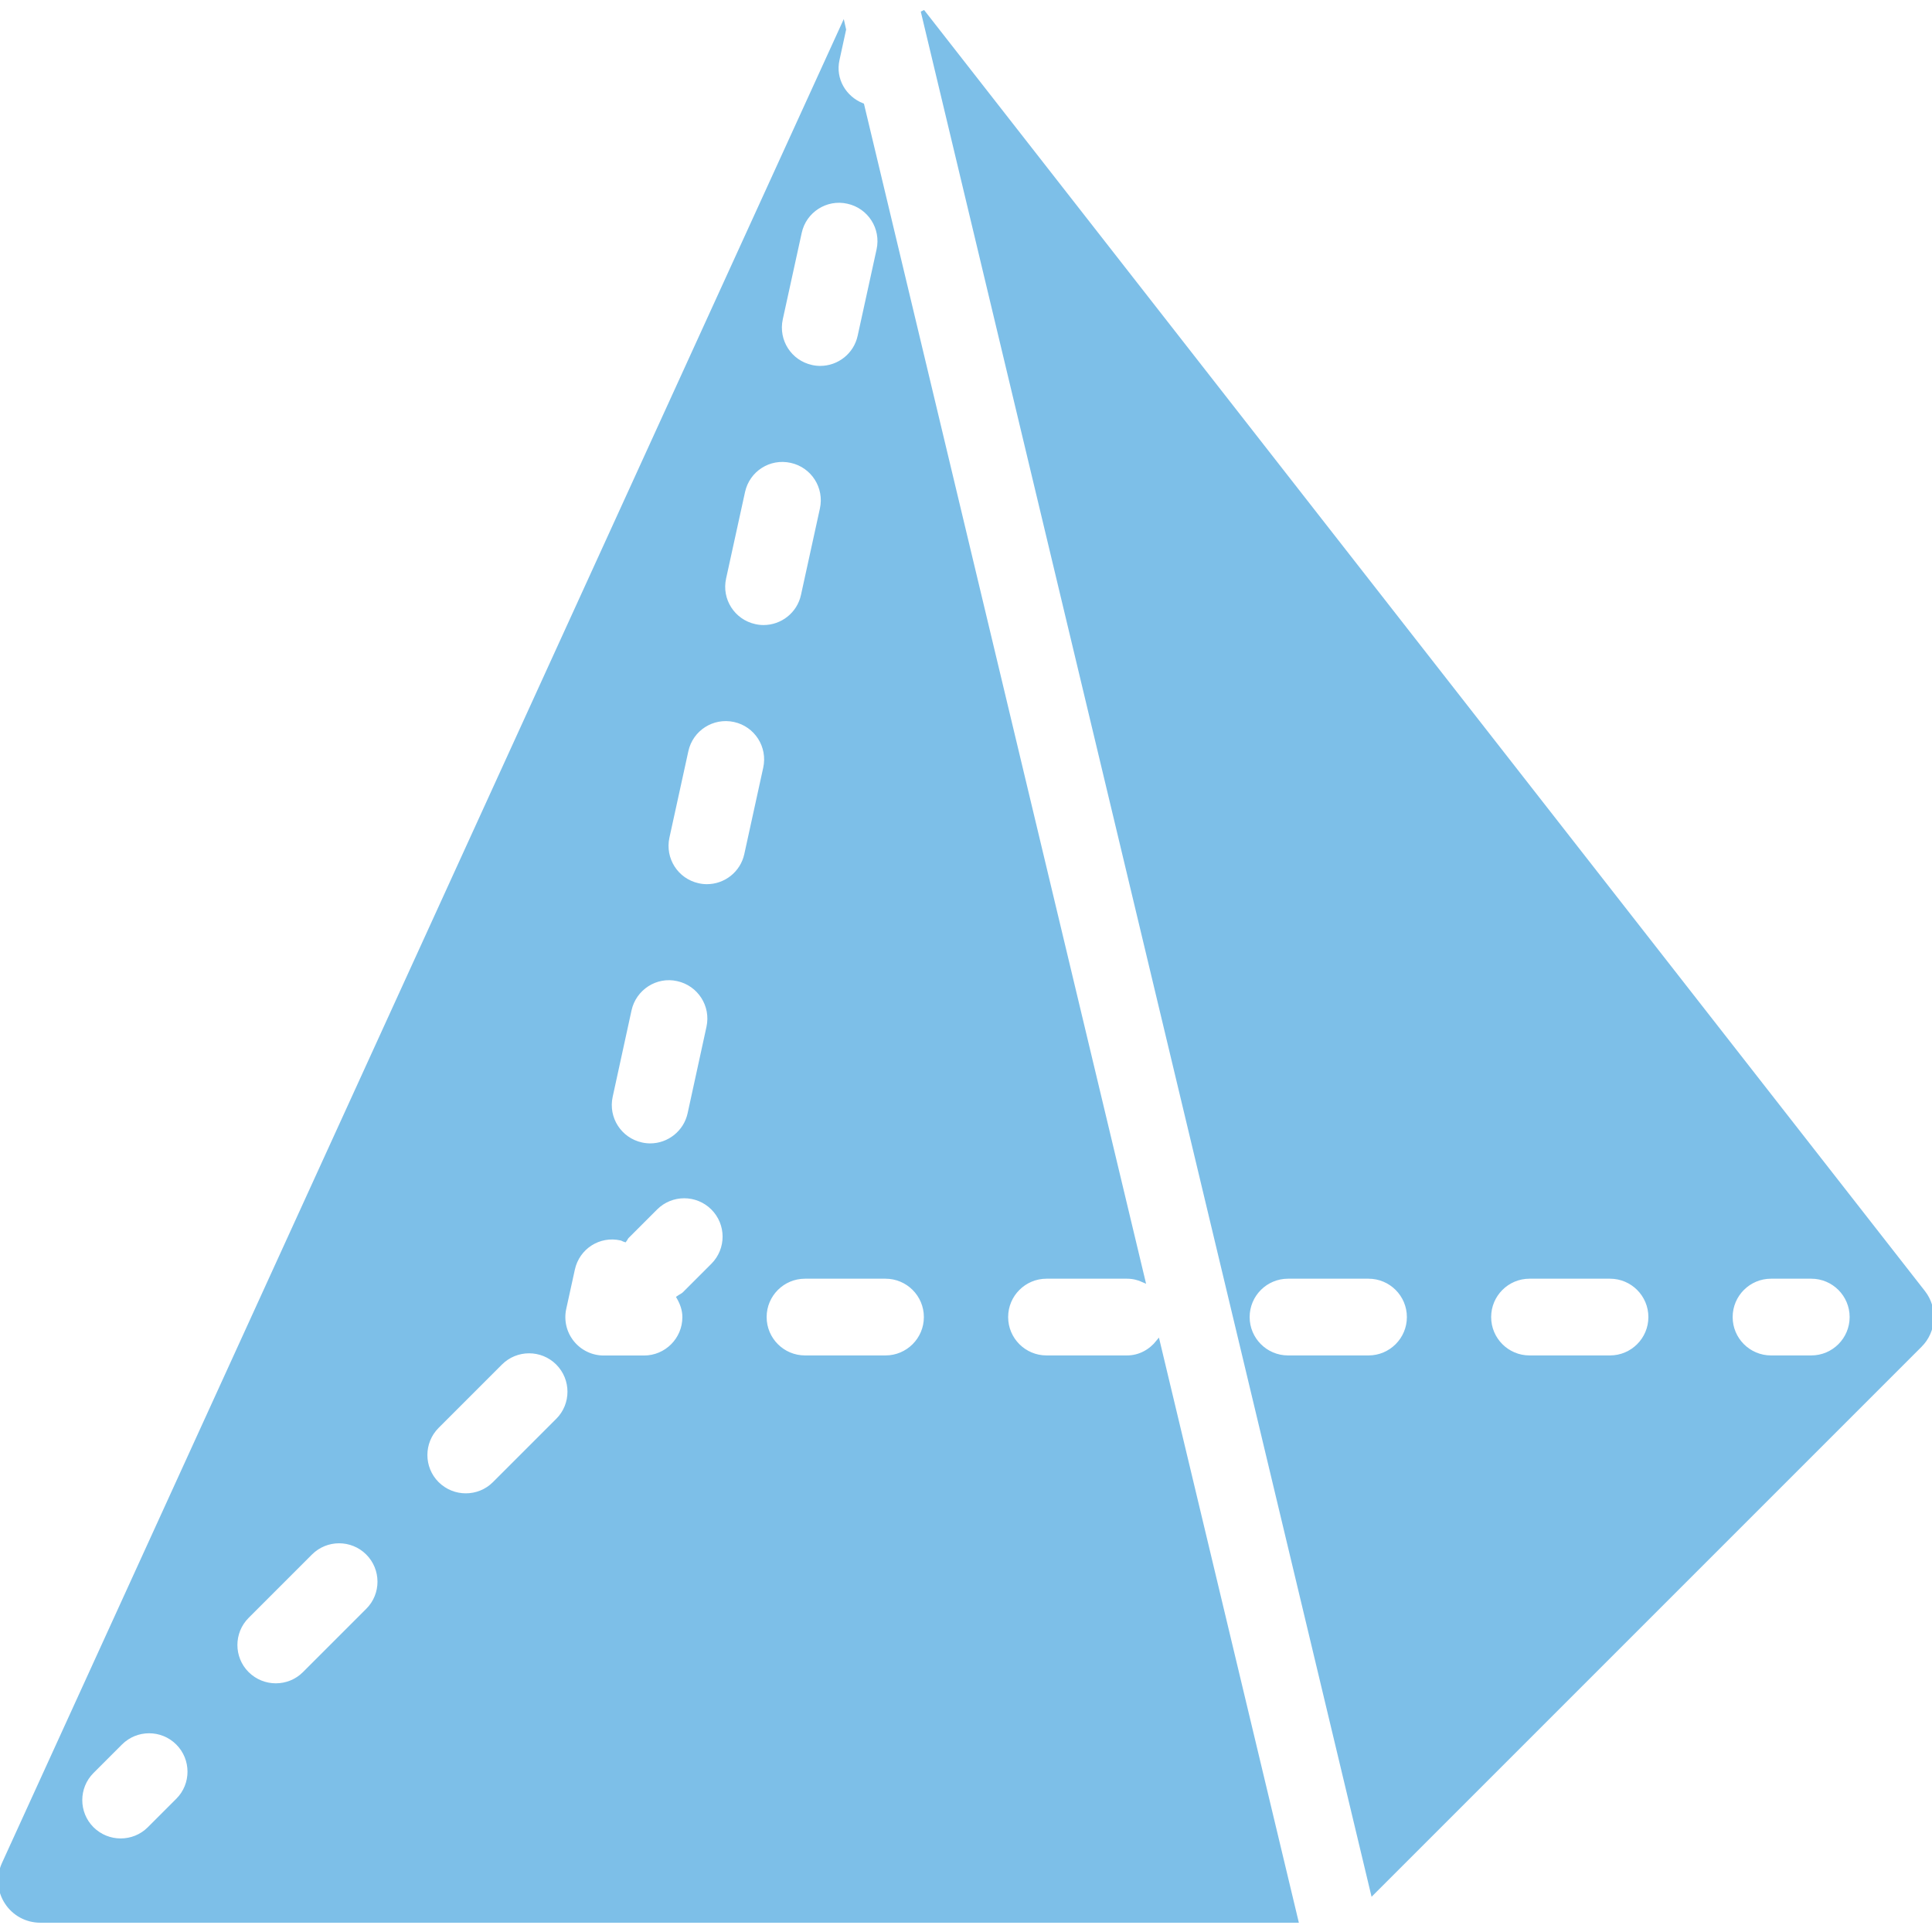 <!DOCTYPE svg PUBLIC "-//W3C//DTD SVG 1.1//EN" "http://www.w3.org/Graphics/SVG/1.1/DTD/svg11.dtd">
<!-- Uploaded to: SVG Repo, www.svgrepo.com, Transformed by: SVG Repo Mixer Tools -->
<svg fill="#7dbfe8" height="800px" width="800px" version="1.1" id="Layer_1" xmlns="http://www.w3.org/2000/svg" xmlns:xlink="http://www.w3.org/1999/xlink" viewBox="0 0 511.991 511.991" xml:space="preserve" stroke="#7dbfe8">
<g id="SVGRepo_bgCarrier" stroke-width="0"/>
<g id="SVGRepo_tracerCarrier" stroke-linecap="round" stroke-linejoin="round"/>
<g id="SVGRepo_iconCarrier"> <g> <g> <g> <path d="M298.664,359.697h-21.333c-5.888,0-10.667-4.779-10.667-10.667c0-5.888,4.779-10.667,10.667-10.667h21.333 c1.557,0,3.008,0.363,4.331,0.96L228.52,27.836c-4.757-1.899-7.68-6.827-6.549-11.989l1.749-8.021l-0.277-1.216L0.958,493.948 c-1.493,3.307-1.237,7.147,0.747,10.197c1.963,3.051,5.333,4.885,8.96,4.885h332.907L306.878,355.58 C304.915,358.033,302.035,359.697,298.664,359.697z M206.952,84.518l5.013-22.891c1.237-5.76,6.955-9.429,12.693-8.128 c5.76,1.259,9.387,6.933,8.128,12.693l-5.013,22.891c-1.088,4.992-5.504,8.384-10.411,8.384c-0.768,0-1.515-0.085-2.283-0.256 C209.32,95.953,205.694,90.278,206.952,84.518z M191.934,153.19l5.013-22.891c1.259-5.781,6.912-9.408,12.693-8.128 c5.76,1.259,9.387,6.933,8.128,12.693l-5.013,22.891c-1.088,4.992-5.504,8.384-10.411,8.384c-0.768,0-1.515-0.085-2.283-0.256 C194.302,164.625,190.654,158.95,191.934,153.19z M161.875,290.556l4.992-22.891c1.259-5.76,6.976-9.451,12.693-8.149 c5.76,1.259,9.408,6.933,8.149,12.693l-4.992,22.891c-1.088,4.992-5.504,8.405-10.411,8.405c-0.747,0-1.515-0.085-2.283-0.256 C164.264,301.99,160.616,296.316,161.875,290.556z M47.08,477.03l-7.552,7.552c-2.091,2.091-4.821,3.115-7.552,3.115 c-2.731,0-5.461-1.045-7.552-3.115c-4.16-4.16-4.16-10.923,0-15.083l7.552-7.552c4.16-4.16,10.923-4.16,15.083,0 S51.24,472.87,47.08,477.03z M97.427,426.684l-16.789,16.789c-2.091,2.091-4.821,3.115-7.552,3.115s-5.461-1.045-7.552-3.115 c-4.16-4.16-4.16-10.923,0-15.083l16.789-16.789c4.16-4.16,10.923-4.16,15.083,0C101.566,415.761,101.587,422.524,97.427,426.684 z M147.774,376.337l-16.789,16.789c-2.091,2.091-4.821,3.115-7.552,3.115c-2.731,0-5.461-1.045-7.552-3.115 c-4.16-4.16-4.16-10.923,0-15.083l16.789-16.789c4.16-4.16,10.923-4.16,15.083,0 C151.912,365.414,151.934,372.177,147.774,376.337z M188.883,335.249l-7.552,7.552c-0.448,0.448-1.024,0.661-1.536,1.024 c0.896,1.557,1.536,3.285,1.536,5.227c0,5.888-4.779,10.667-10.667,10.667h-10.667c-3.221,0-6.272-1.451-8.32-3.989 c-2.027-2.517-2.795-5.803-2.112-8.96l2.283-10.411c1.259-5.781,6.891-9.429,12.693-8.128c0.384,0.085,0.704,0.32,1.067,0.427 c0.235-0.299,0.341-0.661,0.619-0.939l7.552-7.552c4.16-4.16,10.923-4.16,15.083,0 C193.022,324.326,193.043,331.068,188.883,335.249z M187.326,234.812c-0.768,0-1.515-0.085-2.283-0.256 c-5.76-1.259-9.387-6.933-8.128-12.693l5.013-22.891c1.259-5.781,6.955-9.387,12.693-8.128c5.76,1.259,9.387,6.933,8.128,12.693 l-5.013,22.891C196.648,231.42,192.232,234.812,187.326,234.812z M234.664,359.697h-21.333c-5.888,0-10.667-4.779-10.667-10.667 c0-5.888,4.779-10.667,10.667-10.667h21.333c5.888,0,10.667,4.779,10.667,10.667 C245.331,354.918,240.552,359.697,234.664,359.697z"/> <path d="M509.736,342.46L244.499,2.961L363.752,501.67l145.109-145.109C512.68,352.764,513.043,346.705,509.736,342.46z M362.664,359.697h-21.333c-5.888,0-10.667-4.779-10.667-10.667c0-5.888,4.779-10.667,10.667-10.667h21.333 c5.888,0,10.667,4.779,10.667,10.667C373.331,354.918,368.552,359.697,362.664,359.697z M426.664,359.697h-21.333 c-5.888,0-10.667-4.779-10.667-10.667c0-5.888,4.779-10.667,10.667-10.667h21.333c5.888,0,10.667,4.779,10.667,10.667 C437.331,354.918,432.552,359.697,426.664,359.697z M479.998,359.697h-10.667c-5.888,0-10.667-4.779-10.667-10.667 c0-5.888,4.779-10.667,10.667-10.667h10.667c5.888,0,10.667,4.779,10.667,10.667 C490.664,354.918,485.886,359.697,479.998,359.697z"/> </g> </g> </g> </g>
</svg>